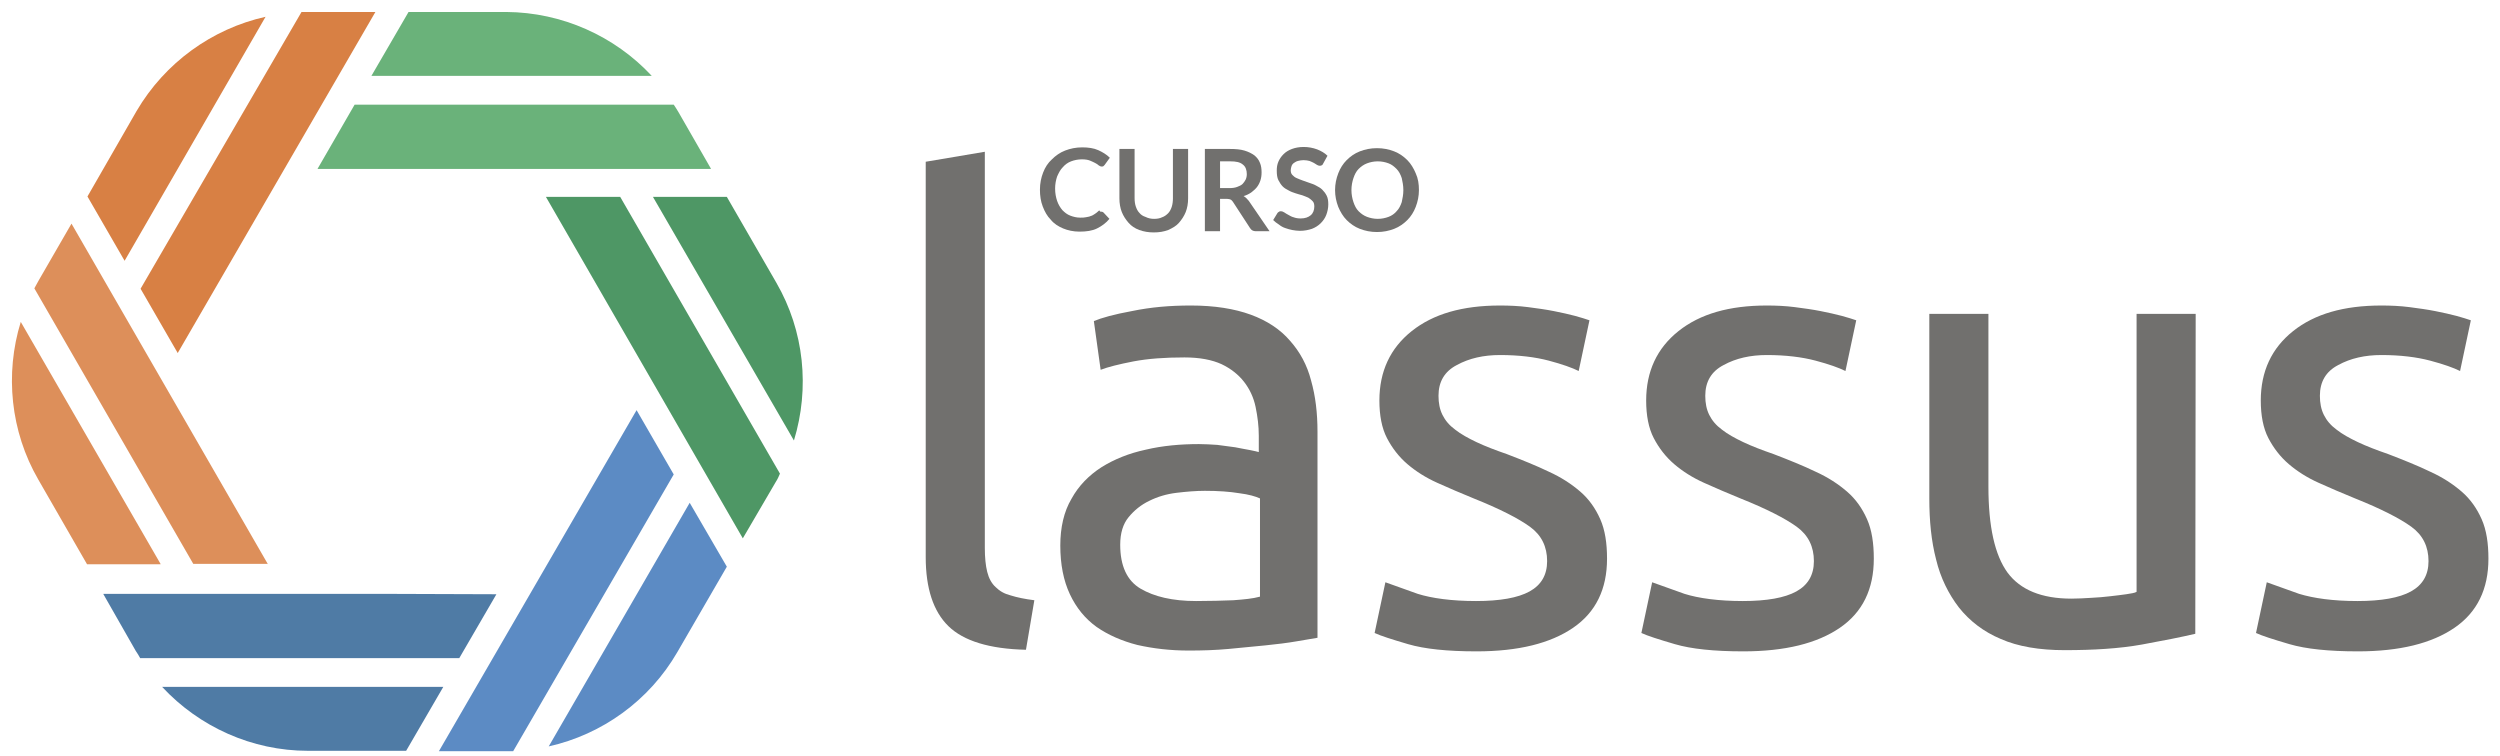 <svg class="navbar-nav-svg" viewBox="-166 186.6 626 189.4">
<g id="Camada_1_1_">
	<g id="XMLID_33_">
		<path id="XMLID_2331_" style="fill:#71706E;" d="M109.8,239.6c0.2,0,0.4,0.1,0.5,0.2l1.5,1.6c-0.8,1-1.9,1.8-3.1,2.4
			c-1.2,0.6-2.7,0.8-4.4,0.8c-1.5,0-2.9-0.3-4.1-0.8s-2.3-1.2-3.1-2.2c-0.9-0.9-1.5-2-2-3.3s-0.7-2.7-0.7-4.2c0-1.6,0.3-3,0.8-4.3
			s1.2-2.4,2.2-3.3c0.9-0.9,2-1.7,3.3-2.2s2.7-0.8,4.3-0.8c1.5,0,2.9,0.2,4,0.7s2.1,1.1,2.9,1.9l-1.3,1.8c-0.1,0.1-0.2,0.2-0.3,0.3
			c-0.1,0.1-0.3,0.1-0.5,0.1s-0.4-0.1-0.7-0.3c-0.2-0.2-0.5-0.4-0.9-0.6s-0.8-0.4-1.3-0.6c-0.5-0.2-1.2-0.3-2-0.3
			c-1,0-1.9,0.2-2.7,0.5c-0.8,0.3-1.5,0.8-2.1,1.5c-0.6,0.6-1,1.4-1.4,2.3c-0.3,0.9-0.5,1.9-0.5,3c0,1.2,0.2,2.2,0.5,3.1
			c0.3,0.9,0.8,1.7,1.3,2.3c0.6,0.6,1.2,1.1,2,1.4s1.6,0.5,2.5,0.5c0.5,0,1,0,1.4-0.1c0.4-0.1,0.8-0.1,1.2-0.3
			c0.4-0.1,0.7-0.3,1-0.5s0.6-0.4,0.9-0.7c0.1-0.1,0.2-0.2,0.3-0.2C109.5,239.7,109.6,239.6,109.8,239.6"/>
		<path id="XMLID_2330_" style="fill:#71706E;" d="M123,241.4c0.7,0,1.4-0.1,2-0.4c0.6-0.2,1.1-0.6,1.5-1c0.4-0.4,0.7-1,0.9-1.6
			c0.2-0.6,0.3-1.4,0.3-2.1v-12.4h3.8v12.4c0,1.2-0.2,2.4-0.6,3.4s-1,1.9-1.7,2.7s-1.6,1.3-2.7,1.8c-1.1,0.4-2.2,0.6-3.6,0.6
			c-1.3,0-2.5-0.2-3.6-0.6c-1.1-0.4-2-1-2.7-1.8s-1.3-1.7-1.7-2.7c-0.4-1-0.6-2.2-0.6-3.4v-12.4h3.8v12.3c0,0.8,0.1,1.5,0.3,2.1
			c0.2,0.6,0.5,1.2,0.9,1.6c0.4,0.5,0.9,0.8,1.5,1C121.6,241.3,122.3,241.4,123,241.4"/>
		<path id="XMLID_2327_" style="fill:#71706E;" d="M139.5,236.4v8.1h-3.8v-20.6h6.3c1.4,0,2.6,0.1,3.6,0.4s1.8,0.7,2.5,1.2
			c0.6,0.5,1.1,1.1,1.4,1.9c0.3,0.7,0.4,1.5,0.4,2.4c0,0.7-0.1,1.4-0.3,2c-0.2,0.6-0.5,1.2-0.9,1.7s-0.9,0.9-1.4,1.3
			c-0.6,0.4-1.2,0.7-1.9,0.9c0.5,0.3,0.9,0.7,1.3,1.2l5.2,7.6h-3.5c-0.3,0-0.6-0.1-0.8-0.2c-0.2-0.1-0.4-0.3-0.6-0.6l-4.3-6.6
			c-0.2-0.2-0.3-0.4-0.5-0.5c-0.2-0.1-0.5-0.2-0.9-0.2C141.3,236.4,139.5,236.4,139.5,236.4z M139.5,233.7h2.4
			c0.7,0,1.4-0.1,1.9-0.3s1-0.4,1.3-0.7c0.3-0.3,0.6-0.7,0.8-1.1c0.2-0.4,0.3-0.9,0.3-1.4c0-1-0.3-1.9-1-2.4
			c-0.7-0.6-1.7-0.8-3.2-0.8h-2.5L139.5,233.7L139.5,233.7z"/>
		<path id="XMLID_2326_" style="fill:#71706E;" d="M165.3,227.6c-0.1,0.2-0.2,0.4-0.4,0.4c-0.1,0.1-0.3,0.1-0.5,0.1
			s-0.4-0.1-0.6-0.2c-0.2-0.1-0.5-0.3-0.8-0.5s-0.7-0.3-1.1-0.5c-0.4-0.1-0.9-0.2-1.5-0.2c-0.5,0-1,0.1-1.4,0.2
			c-0.4,0.1-0.7,0.3-1,0.5s-0.5,0.5-0.6,0.8c-0.1,0.3-0.2,0.7-0.2,1c0,0.5,0.1,0.9,0.4,1.2s0.6,0.6,1.1,0.8c0.4,0.2,1,0.4,1.5,0.6
			c0.6,0.2,1.2,0.4,1.7,0.6c0.6,0.2,1.2,0.4,1.7,0.7c0.6,0.3,1.1,0.6,1.5,1c0.4,0.4,0.8,0.9,1.1,1.5c0.3,0.6,0.4,1.3,0.4,2.2
			s-0.2,1.8-0.5,2.6c-0.3,0.8-0.8,1.5-1.4,2.1s-1.4,1.1-2.2,1.4c-0.9,0.3-1.9,0.5-3,0.5c-0.7,0-1.3-0.1-1.9-0.2
			c-0.6-0.1-1.2-0.3-1.8-0.5c-0.6-0.2-1.1-0.5-1.6-0.9c-0.5-0.3-1-0.7-1.4-1.1l1.1-1.8c0.1-0.1,0.2-0.2,0.4-0.3
			c0.1-0.1,0.3-0.1,0.5-0.1s0.5,0.1,0.8,0.3s0.6,0.4,1,0.6c0.4,0.2,0.8,0.5,1.3,0.6c0.5,0.2,1.1,0.3,1.8,0.3c1.1,0,1.9-0.3,2.5-0.8
			s0.9-1.3,0.9-2.2c0-0.5-0.1-1-0.4-1.3s-0.6-0.6-1.1-0.9c-0.4-0.2-1-0.4-1.5-0.6c-0.6-0.2-1.2-0.3-1.7-0.5
			c-0.6-0.2-1.2-0.4-1.7-0.7c-0.6-0.3-1.1-0.6-1.5-1c-0.4-0.4-0.8-1-1.1-1.6c-0.3-0.6-0.4-1.4-0.4-2.4c0-0.8,0.1-1.5,0.4-2.2
			c0.3-0.7,0.7-1.3,1.3-1.9c0.6-0.6,1.3-1,2.1-1.3c0.8-0.3,1.8-0.5,2.9-0.5c1.2,0,2.3,0.2,3.4,0.6c1,0.4,1.9,0.9,2.6,1.6
			L165.3,227.6z"/>
		<path id="XMLID_2311_" style="fill:#71706E;" d="M189.3,234.2c0,1.5-0.3,2.9-0.8,4.2s-1.2,2.4-2.1,3.3c-0.9,0.9-2,1.7-3.3,2.2
			s-2.7,0.8-4.3,0.8c-1.6,0-3-0.3-4.3-0.8s-2.4-1.3-3.3-2.2c-0.9-0.9-1.6-2.1-2.1-3.3c-0.5-1.3-0.8-2.7-0.8-4.2s0.3-2.9,0.8-4.2
			c0.5-1.3,1.2-2.4,2.1-3.3c0.9-0.9,2-1.7,3.3-2.2s2.7-0.8,4.3-0.8c1.6,0,3,0.3,4.3,0.8s2.4,1.3,3.3,2.2c0.9,0.9,1.6,2.1,2.1,3.3
			C189.1,231.3,189.3,232.7,189.3,234.2 M185.4,234.2c0-1.1-0.2-2.1-0.4-3c-0.3-0.9-0.7-1.7-1.3-2.3c-0.6-0.6-1.2-1.1-2-1.4
			c-0.8-0.3-1.7-0.5-2.7-0.5s-1.9,0.2-2.7,0.5c-0.8,0.3-1.5,0.8-2.1,1.4c-0.6,0.6-1,1.4-1.3,2.3c-0.3,0.9-0.5,1.9-0.5,3
			c0,1.1,0.2,2.1,0.5,3c0.3,0.9,0.7,1.7,1.3,2.3c0.6,0.6,1.3,1.1,2.1,1.4c0.8,0.3,1.7,0.5,2.7,0.5s1.9-0.2,2.7-0.5
			c0.8-0.3,1.5-0.8,2-1.4c0.6-0.6,1-1.4,1.3-2.3C185.2,236.3,185.4,235.3,185.4,234.2"/>
		<path id="XMLID_2310_" style="fill:#71706E;" d="M90.9,349.3c-9.1-0.2-15.6-2.2-19.4-5.9c-3.8-3.7-5.7-9.5-5.7-17.3v-99l14.8-2.5
			v99.2c0,2.4,0.2,4.4,0.6,6c0.4,1.6,1.1,2.9,2.1,3.8c1,1,2.2,1.7,3.8,2.1c1.6,0.5,3.5,0.9,5.9,1.2L90.9,349.3z"/>
		<path id="XMLID_2307_" style="fill:#71706E;" d="M132.2,263.1c5.9,0,10.9,0.8,15,2.3s7.4,3.7,9.8,6.5c2.5,2.8,4.3,6.1,5.3,10
			c1.1,3.9,1.6,8.1,1.6,12.8v51.6c-1.3,0.2-3,0.5-5.3,0.9s-4.8,0.7-7.7,1c-2.9,0.3-6,0.6-9.3,0.9c-3.3,0.3-6.6,0.4-9.9,0.4
			c-4.7,0-8.9-0.5-12.9-1.4c-3.9-1-7.3-2.5-10.2-4.5c-2.9-2.1-5.1-4.8-6.7-8.2c-1.6-3.4-2.4-7.5-2.4-12.2c0-4.5,0.9-8.5,2.8-11.7
			c1.8-3.3,4.4-5.9,7.5-7.9c3.2-2,6.9-3.5,11.1-4.4c4.2-1,8.7-1.4,13.3-1.4c1.5,0,3,0.1,4.6,0.2c1.6,0.2,3.1,0.4,4.5,0.6
			c1.4,0.3,2.7,0.5,3.7,0.7c1.1,0.2,1.8,0.4,2.2,0.5v-4.1c0-2.4-0.3-4.8-0.8-7.2s-1.5-4.5-2.9-6.3c-1.4-1.8-3.3-3.3-5.6-4.4
			c-2.4-1.1-5.5-1.7-9.3-1.7c-4.9,0-9.1,0.3-12.8,1c-3.6,0.7-6.4,1.4-8.2,2.1l-1.7-12.2c1.9-0.8,5.1-1.7,9.5-2.5
			C122.2,263.5,127,263.1,132.2,263.1 M133.5,337.1c3.5,0,6.6-0.1,9.3-0.2c2.7-0.2,4.9-0.4,6.7-0.9v-24.6c-1.1-0.5-2.8-1-5.2-1.3
			c-2.4-0.4-5.3-0.6-8.6-0.6c-2.2,0-4.6,0.2-7.1,0.5c-2.5,0.3-4.8,1-6.8,2c-2.1,1-3.8,2.4-5.2,4.1c-1.4,1.7-2.1,4-2.1,6.9
			c0,5.3,1.7,9,5.1,11C123,336,127.6,337.1,133.5,337.1"/>
		<path id="XMLID_2306_" style="fill:#71706E;" d="M203.6,337.1c6,0,10.5-0.8,13.4-2.4c2.9-1.6,4.4-4.1,4.4-7.6
			c0-3.6-1.4-6.5-4.3-8.6s-7.6-4.5-14.1-7.1c-3.2-1.3-6.2-2.6-9.1-3.9s-5.4-2.9-7.5-4.7c-2.1-1.8-3.8-4-5.1-6.5
			c-1.3-2.5-1.9-5.7-1.9-9.4c0-7.3,2.7-13.1,8.1-17.4s12.7-6.4,22.1-6.4c2.3,0,4.7,0.1,7,0.4s4.5,0.6,6.5,1s3.8,0.8,5.3,1.2
			c1.5,0.4,2.7,0.8,3.6,1.1l-2.7,12.7c-1.6-0.8-4.1-1.7-7.5-2.6s-7.5-1.4-12.2-1.4c-4.1,0-7.7,0.8-10.8,2.5
			c-3.1,1.6-4.6,4.2-4.6,7.7c0,1.8,0.3,3.4,1,4.8c0.7,1.4,1.7,2.6,3.2,3.7c1.4,1.1,3.2,2.1,5.3,3.1c2.1,1,4.7,2,7.6,3
			c3.9,1.5,7.4,2.9,10.5,4.4c3.1,1.4,5.7,3.1,7.9,5c2.2,1.9,3.8,4.2,5,6.9c1.2,2.7,1.7,6,1.7,9.9c0,7.6-2.8,13.4-8.5,17.3
			c-5.7,3.9-13.7,5.9-24.2,5.9c-7.3,0-13-0.6-17.1-1.8c-4.1-1.2-6.9-2.1-8.4-2.8l2.7-12.7c1.7,0.6,4.4,1.6,8.1,2.9
			C192.5,336.4,197.5,337.1,203.6,337.1"/>
		<path id="XMLID_2305_" style="fill:#71706E;" d="M270.4,337.1c6,0,10.5-0.8,13.4-2.4c2.9-1.6,4.4-4.1,4.4-7.6
			c0-3.6-1.4-6.5-4.3-8.6s-7.6-4.5-14.1-7.1c-3.2-1.3-6.2-2.6-9.1-3.9s-5.4-2.9-7.5-4.7c-2.1-1.8-3.8-4-5.1-6.5
			c-1.3-2.5-1.9-5.7-1.9-9.4c0-7.3,2.7-13.1,8.1-17.4s12.7-6.4,22.1-6.4c2.3,0,4.7,0.1,7,0.4s4.5,0.6,6.5,1s3.8,0.8,5.3,1.2
			c1.5,0.4,2.7,0.8,3.6,1.1l-2.7,12.7c-1.6-0.8-4.1-1.7-7.5-2.6s-7.5-1.4-12.2-1.4c-4.1,0-7.7,0.8-10.8,2.5
			c-3.1,1.6-4.6,4.2-4.6,7.7c0,1.8,0.3,3.4,1,4.8c0.7,1.4,1.7,2.6,3.2,3.7c1.4,1.1,3.2,2.1,5.3,3.1c2.1,1,4.7,2,7.6,3
			c3.9,1.5,7.4,2.9,10.5,4.4c3.1,1.4,5.7,3.1,7.9,5c2.2,1.9,3.8,4.2,5,6.9c1.2,2.7,1.7,6,1.7,9.9c0,7.6-2.8,13.4-8.5,17.3
			c-5.7,3.9-13.7,5.9-24.2,5.9c-7.3,0-13-0.6-17.1-1.8c-4.1-1.2-6.9-2.1-8.4-2.8l2.7-12.7c1.7,0.6,4.4,1.6,8.1,2.9
			C259.3,336.4,264.3,337.1,270.4,337.1"/>
		<path id="XMLID_2304_" style="fill:#71706E;" d="M383.7,345.3c-3.4,0.8-7.9,1.7-13.4,2.7c-5.6,1-12,1.4-19.3,1.4
			c-6.3,0-11.7-0.9-16-2.8c-4.3-1.8-7.8-4.5-10.5-7.9c-2.6-3.4-4.6-7.4-5.7-12c-1.2-4.6-1.7-9.7-1.7-15.3v-46.2h14.8v43.2
			c0,10.1,1.6,17.2,4.8,21.6c3.2,4.3,8.5,6.5,16,6.5c1.6,0,3.2-0.1,4.9-0.2s3.3-0.2,4.8-0.4s2.8-0.3,4-0.5s2.1-0.3,2.6-0.6v-69.6
			h14.8L383.7,345.3L383.7,345.3z"/>
		<path id="XMLID_2303_" style="fill:#71706E;" d="M424.3,337.1c6,0,10.5-0.8,13.4-2.4c2.9-1.6,4.4-4.1,4.4-7.6
			c0-3.6-1.4-6.5-4.3-8.6c-2.9-2.1-7.6-4.5-14.1-7.1c-3.2-1.3-6.2-2.6-9.1-3.9c-2.9-1.3-5.4-2.9-7.5-4.7c-2.1-1.8-3.8-4-5.1-6.5
			s-1.9-5.7-1.9-9.4c0-7.3,2.7-13.1,8.1-17.4c5.4-4.3,12.7-6.4,22.1-6.4c2.3,0,4.7,0.1,7,0.4s4.5,0.6,6.5,1s3.8,0.8,5.3,1.2
			c1.5,0.4,2.7,0.8,3.6,1.1l-2.7,12.7c-1.6-0.8-4.1-1.7-7.5-2.6s-7.5-1.4-12.2-1.4c-4.1,0-7.7,0.8-10.8,2.5
			c-3.1,1.6-4.6,4.2-4.6,7.7c0,1.8,0.3,3.4,1,4.8c0.7,1.4,1.7,2.6,3.2,3.7c1.4,1.1,3.2,2.1,5.3,3.1s4.7,2,7.6,3
			c3.9,1.5,7.4,2.9,10.5,4.4c3.1,1.4,5.7,3.1,7.9,5s3.8,4.2,5,6.9c1.2,2.7,1.7,6,1.7,9.9c0,7.6-2.8,13.4-8.5,17.3
			c-5.7,3.9-13.7,5.9-24.2,5.9c-7.3,0-13-0.6-17.1-1.8c-4.1-1.2-6.9-2.1-8.4-2.8l2.7-12.7c1.7,0.6,4.4,1.6,8.1,2.9
			C413.3,336.4,418.2,337.1,424.3,337.1"/>
		<g id="XMLID_2284_">
			<g id="XMLID_2300_">
				<path id="XMLID_2302_" style="fill:#4E9765;" d="M32.8,296.9c4-13.1,2.6-27.4-4.4-39.5L16,235.9H-2.5L32.8,296.9z"/>
				<path id="XMLID_2301_" style="fill:#4E9765;" d="M28.3,307.2c0.4-0.6,0.7-1.3,1-2l-40-69.3h-18.6L20,321.4L28.3,307.2z"/>
			</g>
			<g id="XMLID_2297_">
				<path id="XMLID_2299_" style="fill:#6AB27A;" d="M-2.8,205.6c-9.3-10-22.5-15.9-36.4-16h-24.5l-9.3,16H-2.8z"/>
				<path id="XMLID_2298_" style="fill:#6AB27A;" d="M12,228.8l-8.1-14.1c-0.4-0.7-0.8-1.3-1.2-1.9h-79.9l-9.3,16.1H12V228.8z"/>
			</g>
			<g id="XMLID_2294_">
				<path id="XMLID_2296_" style="fill:#DD8F5A;" d="M-98.9,327.9l-49.2-85.3l-8.2,14.2c-0.4,0.7-0.7,1.3-1.1,2l39.8,69h18.7V327.9z
					"/>
				<path id="XMLID_2295_" style="fill:#DD8F5A;" d="M-125.8,327.8l-35-60.6c-4,13-2.6,27.4,4.4,39.5l12.2,21.2h18.4V327.8z"/>
			</g>
			<g id="XMLID_2291_">
				<path id="XMLID_2293_" style="fill:#4F7BA5;" d="M-140.1,335.4l8.1,14.2c0.4,0.6,0.8,1.2,1.1,1.8H-51l9.3-16l-28.3-0.1h-70.1
					V335.4z"/>
				<path id="XMLID_2292_" style="fill:#4F7BA5;" d="M-79.7,374.6h15.4l9.3-16h-70.4c9.3,10,22.5,16,36.5,16H-79.7z"/>
			</g>
			<g id="XMLID_2288_">
				<path id="XMLID_2290_" style="fill:#5C8BC4;" d="M-28.6,373.5c13.4-3,25.2-11.5,32.2-23.6L16,328.5l-9.3-16L-28.6,373.5z"/>
				<path id="XMLID_2289_" style="fill:#5C8BC4;" d="M-39,374.7c0.5,0,1,0,1.5,0l40.2-69.3l-9.3-16.1l-49.5,85.4h6.7H-39z"/>
			</g>
			<g id="XMLID_2285_">
				<path id="XMLID_2287_" style="fill:#D88044;" d="M-99.5,190.8c-13.4,3-25.2,11.5-32.3,23.6l-12.3,21.4l9.3,16.1L-99.5,190.8z"/>
				<path id="XMLID_2286_" style="fill:#D88044;" d="M-89.4,189.6c-0.4,0-0.8,0-1.1,0l-40.3,69.3l9.3,16.1l49.5-85.4h-2.2H-89.4z"/>
			</g>
		</g>
	</g>
</g>
<g id="Camada_2">
</g>
</svg>
